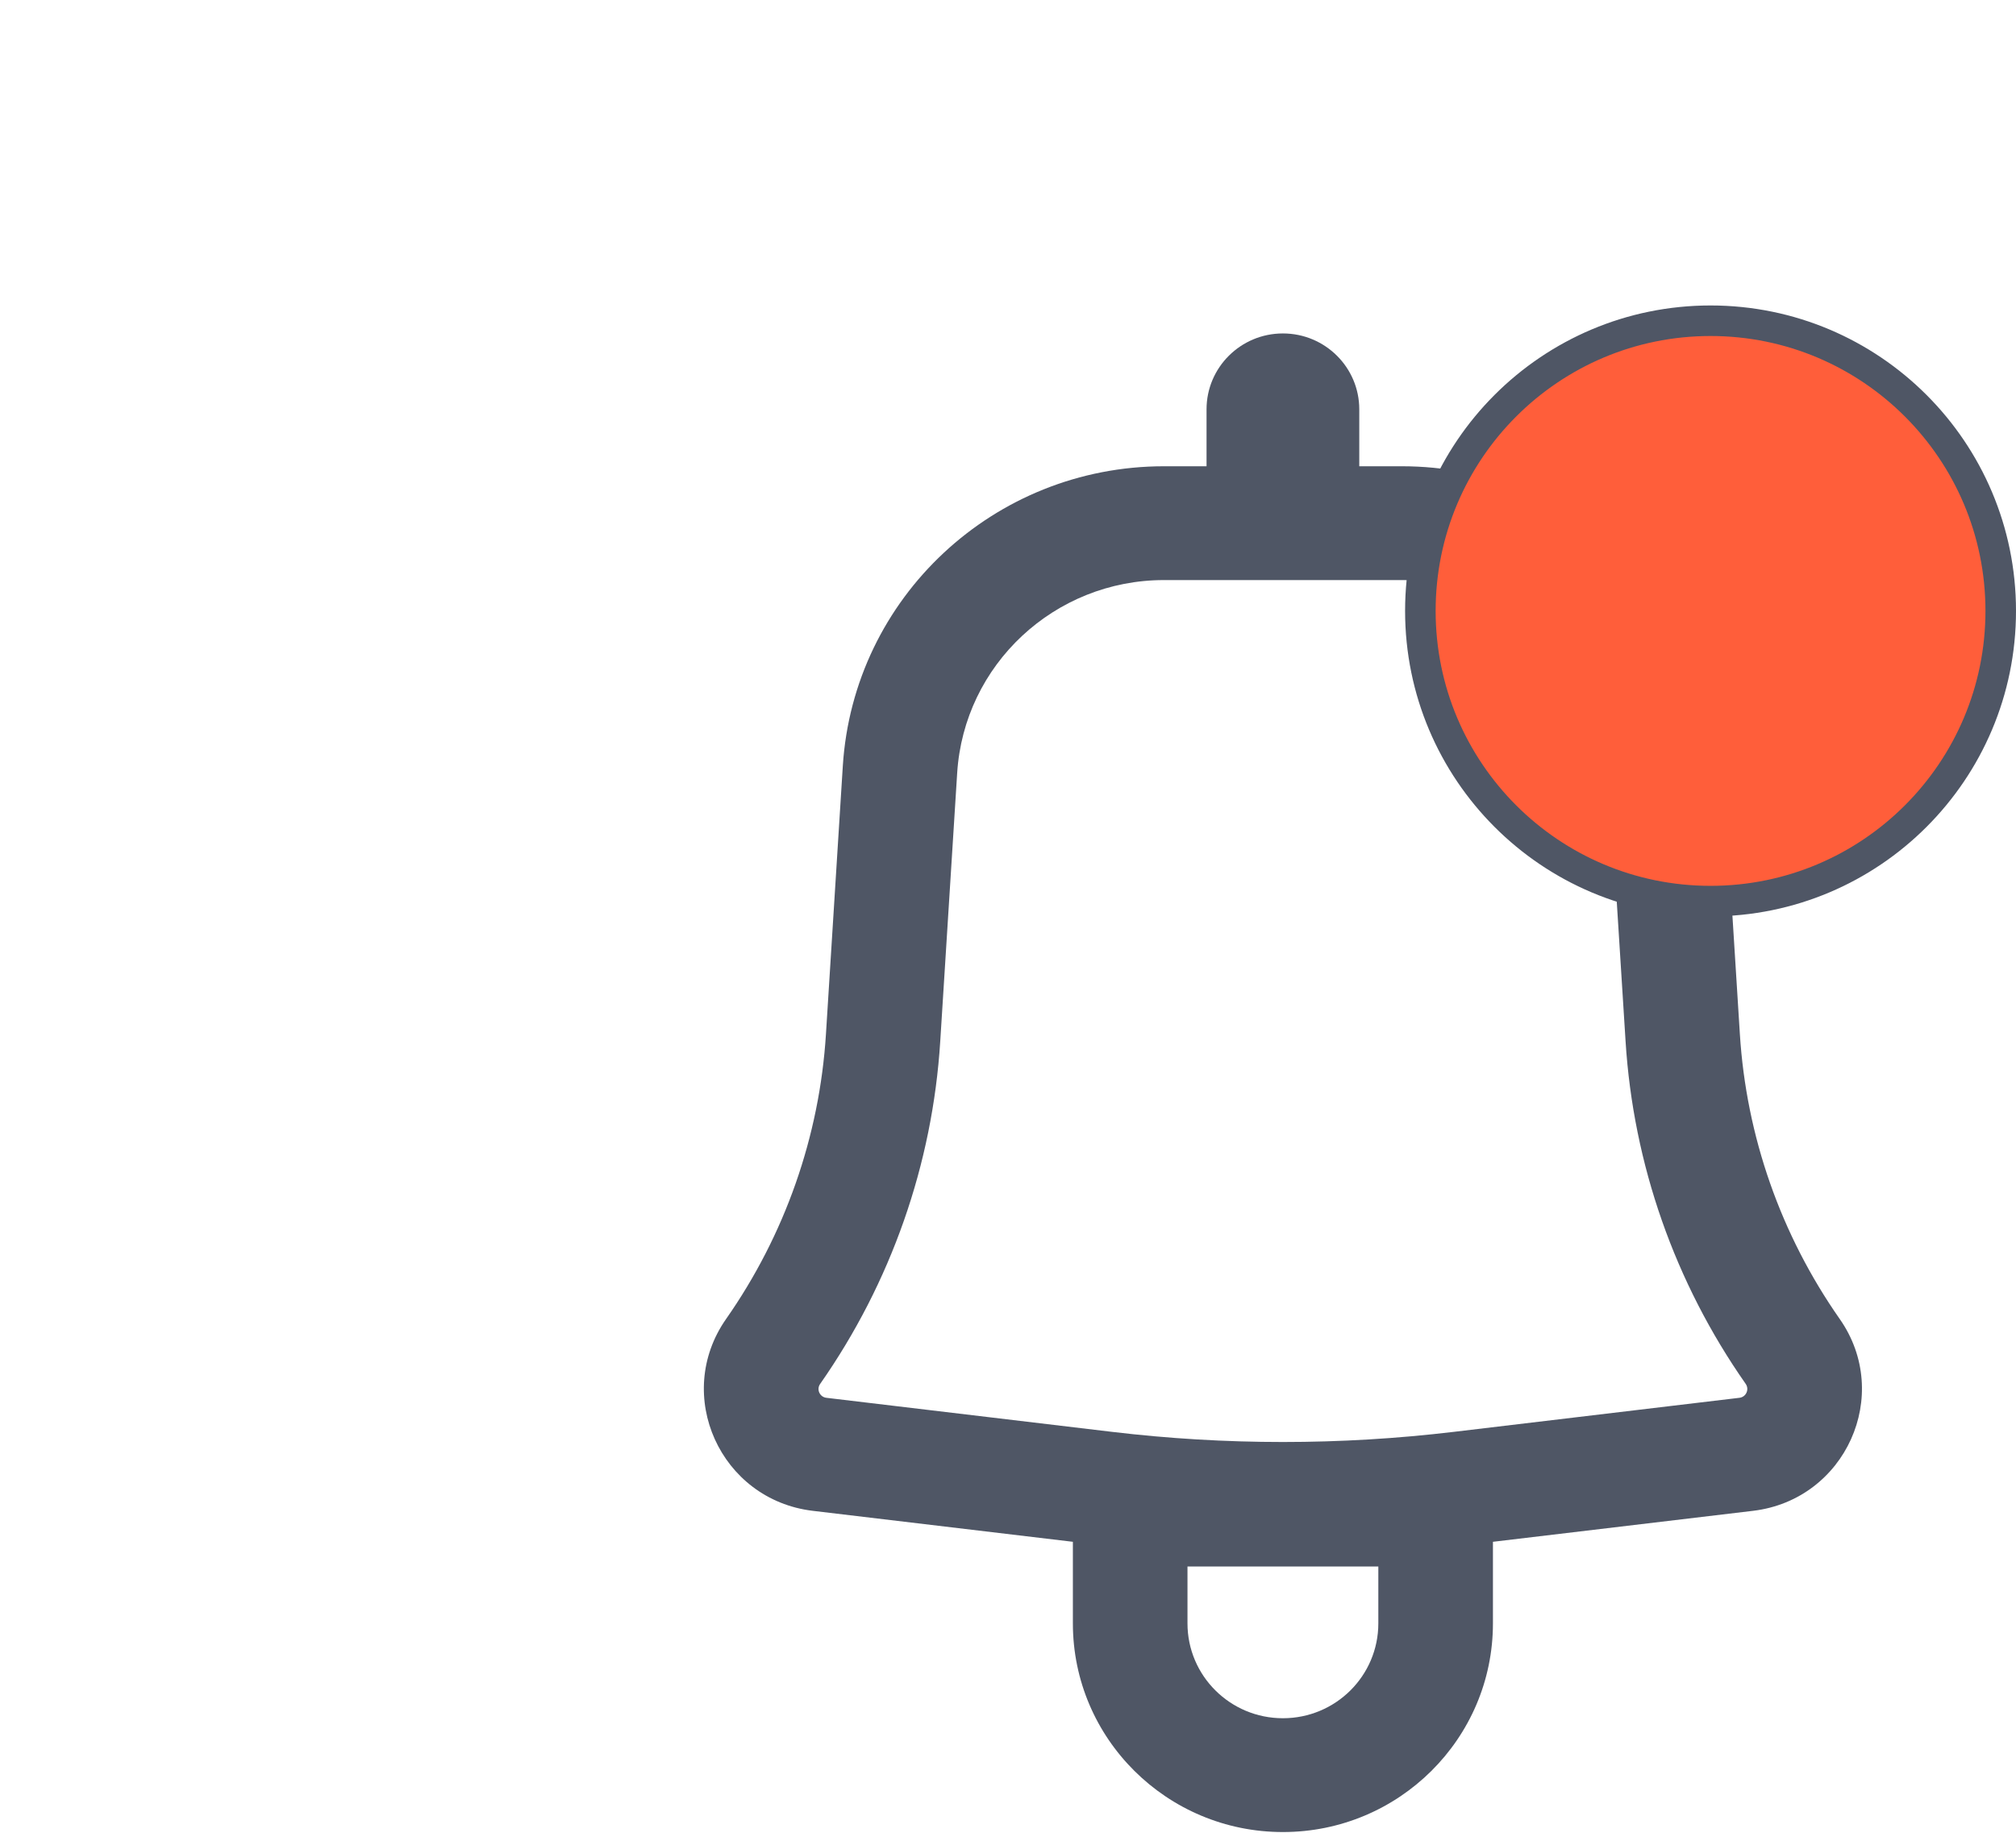 <svg width="33" height="30" viewBox="0 0 33 30" fill="none" xmlns="http://www.w3.org/2000/svg">
<path fill-rule="evenodd" clip-rule="evenodd" d="M22.25 6.7C22.25 6.014 21.69 5.458 21 5.458C20.31 5.458 19.75 6.014 19.75 6.7V7.632H19.053C16.272 7.632 13.97 9.78 13.796 12.539L13.52 16.927C13.415 18.6 12.849 20.213 11.886 21.589C11.015 22.832 11.79 24.549 13.304 24.73L17.562 25.237V26.572C17.562 28.458 19.102 29.988 21 29.988C22.898 29.988 24.438 28.458 24.438 26.572V25.237L28.696 24.73C30.21 24.549 30.985 22.832 30.114 21.589C29.151 20.213 28.585 18.6 28.48 16.927L28.204 12.539C28.03 9.78 25.728 7.632 22.947 7.632H22.25V6.7ZM19.053 9.495C17.262 9.495 15.779 10.879 15.668 12.655L15.391 17.043C15.265 19.057 14.584 20.997 13.425 22.653C13.361 22.743 13.418 22.867 13.527 22.88L18.199 23.437C20.06 23.659 21.94 23.659 23.801 23.437L28.473 22.88C28.582 22.867 28.638 22.743 28.576 22.653C27.416 20.997 26.735 19.057 26.609 17.043L26.332 12.655C26.221 10.879 24.738 9.495 22.947 9.495H19.053ZM21 28.125C20.137 28.125 19.438 27.43 19.438 26.572V25.641H22.562V26.572C22.562 27.43 21.863 28.125 21 28.125Z" fill="#4F5665"/>
<circle cx="28" cy="10" r="4.75" fill="#FF5E3A" stroke="#4F5665" stroke-width="0.5"/>
</svg>
